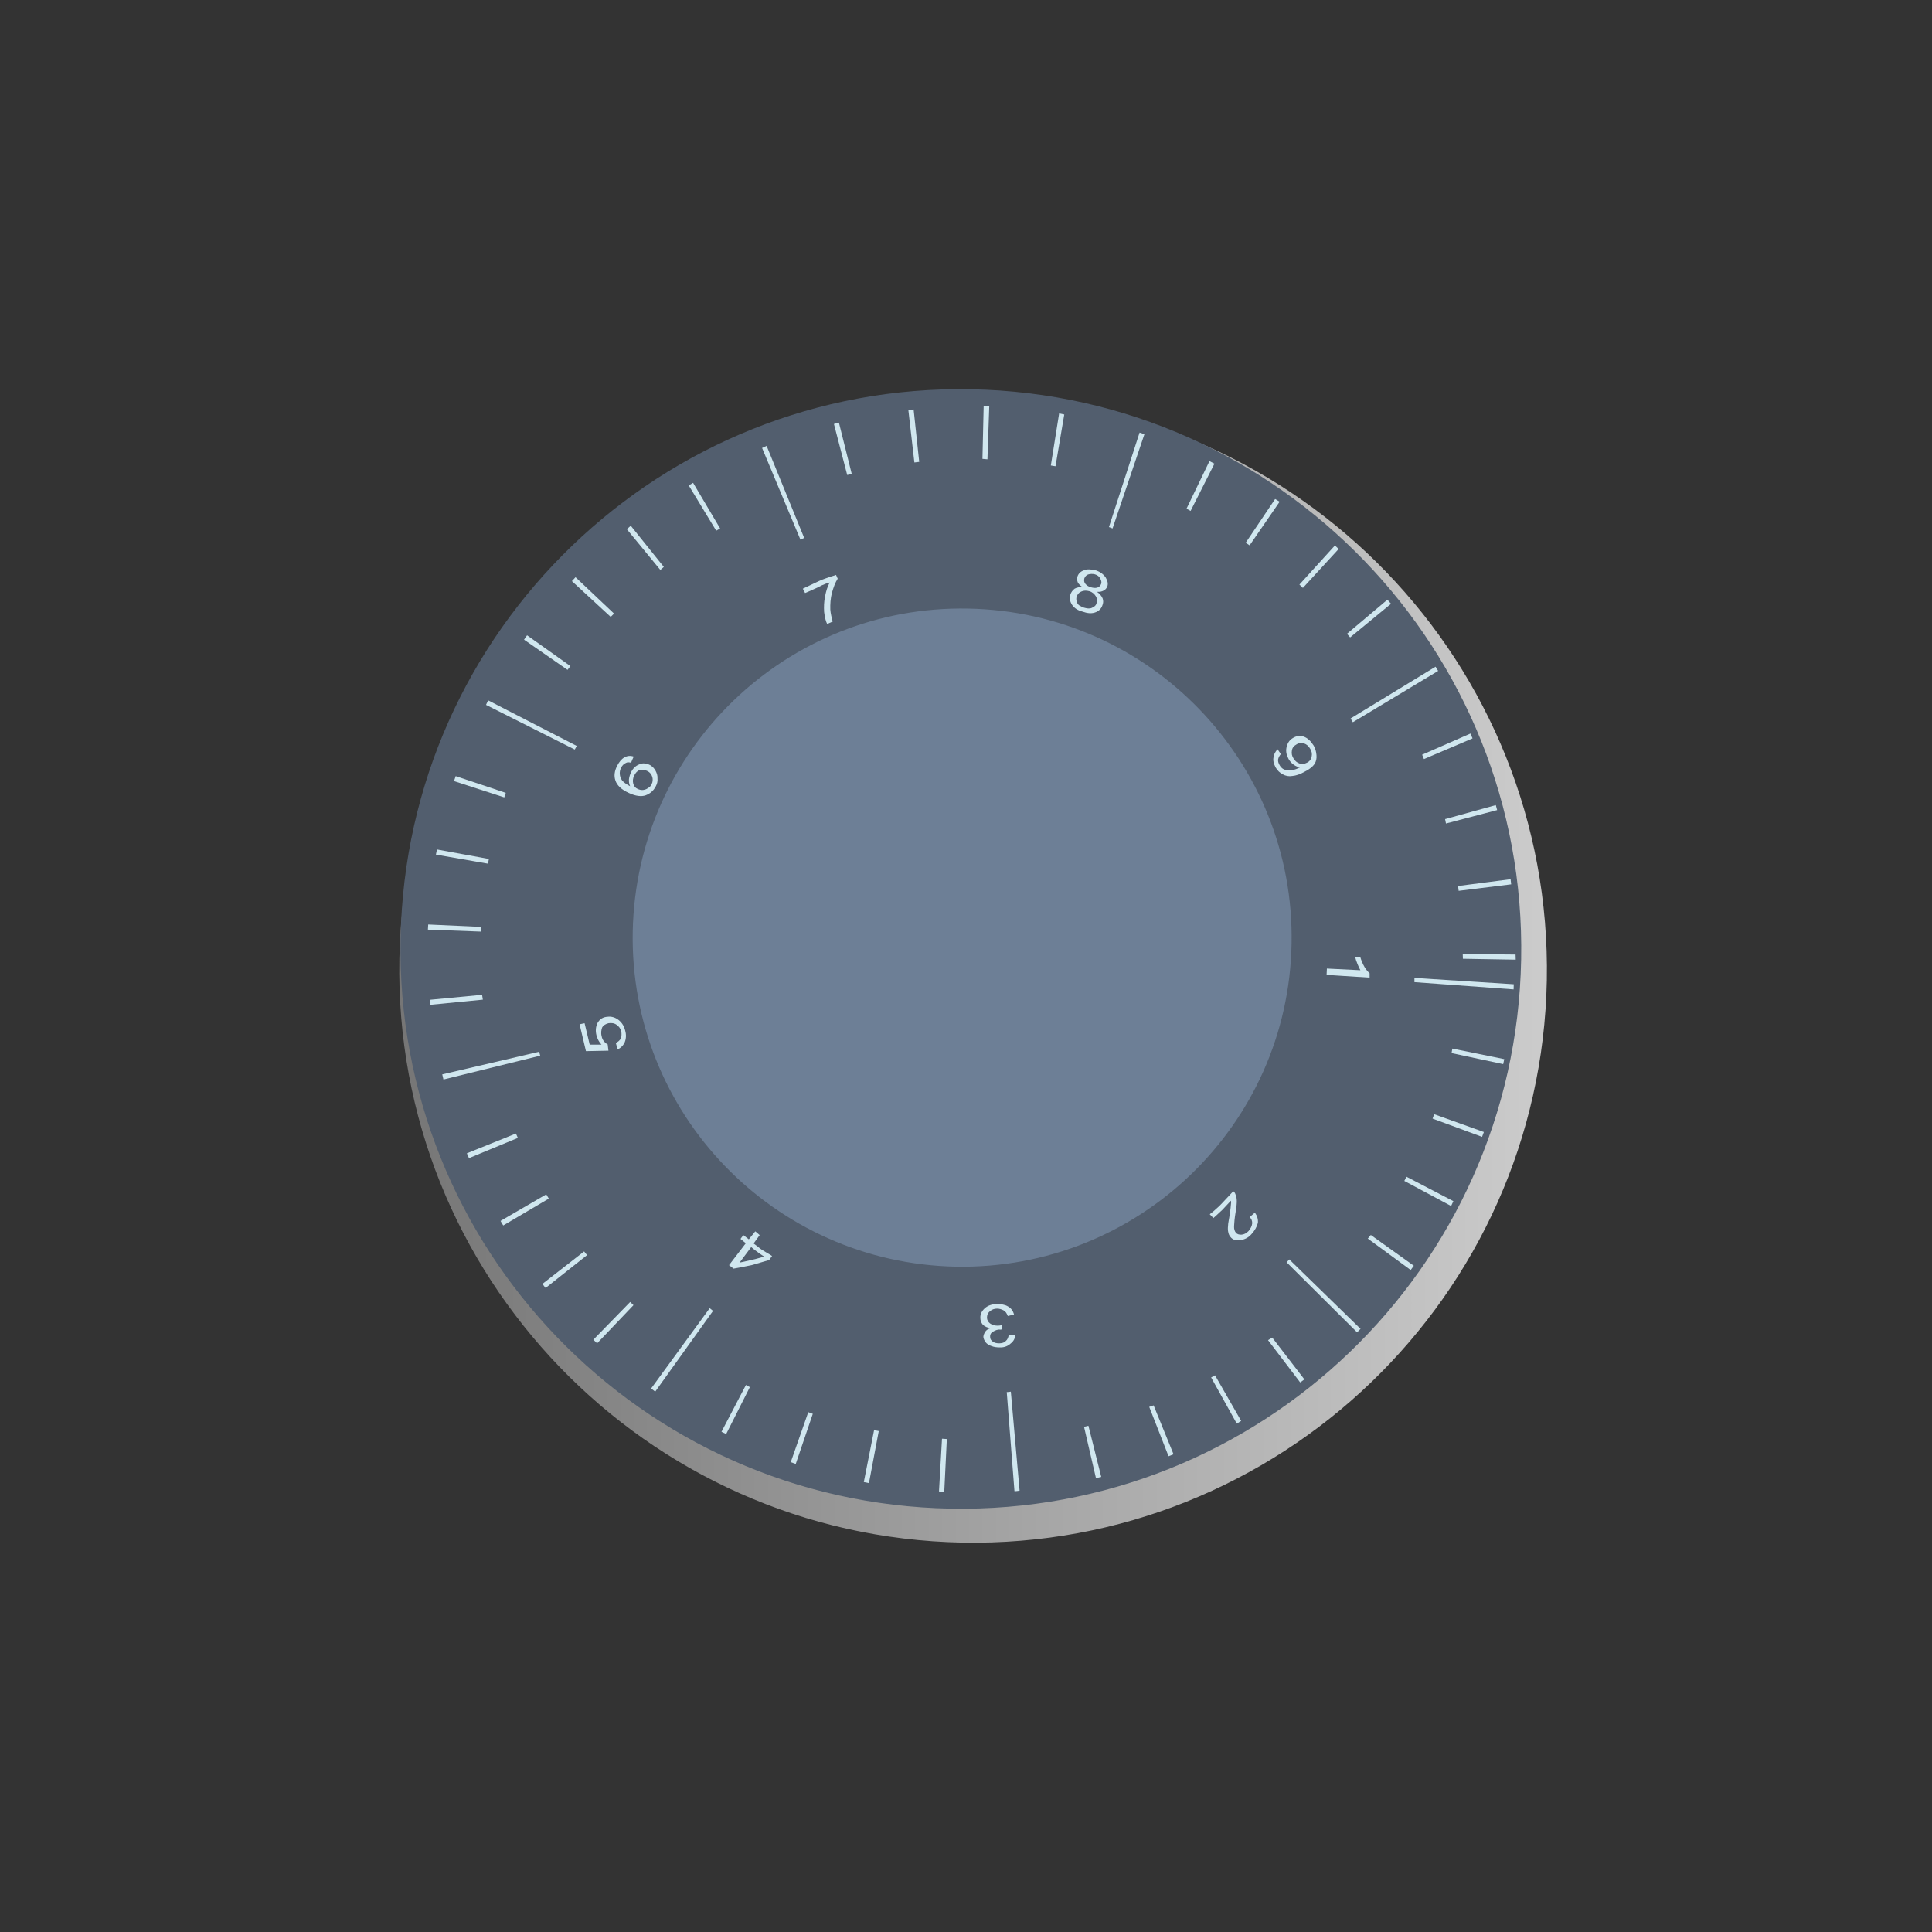 <?xml version="1.0" encoding="utf-8"?>
<!-- Generator: Adobe Illustrator 24.0.3, SVG Export Plug-In . SVG Version: 6.00 Build 0)  -->
<svg version="1.1" id="图层_1" xmlns="http://www.w3.org/2000/svg" xmlns:xlink="http://www.w3.org/1999/xlink" x="0px" y="0px"
	 viewBox="0 0 128 128" style="enable-background:new 0 0 128 128;" xml:space="preserve">
<rect x="0" y="0" width="128" height="128" fill="#333333" stroke="none"/>
<style type="text/css">
	.st0{opacity:0.8;fill:url(#SVGID_1_);enable-background:new    ;}
	.st1{opacity:0.2;clip-path:url(#SVGID_3_);fill:url(#SVGID_4_);enable-background:new    ;}
	.st2{fill:#525E6E;}
	.st3{fill:#D0E7EF;}
	.st4{fill:none;}
	.st5{fill:#6D7F96;}
</style>
<linearGradient id="SVGID_1_" gradientUnits="userSpaceOnUse" x1="26.447" y1="63.76" x2="102.483" y2="63.76" gradientTransform="matrix(1 0 0 -1 0 128)">
	<stop  offset="0" style="stop-color:#878787"/>
	<stop  offset="1" style="stop-color:#F2F2F2"/>
</linearGradient>
<path class="st0" d="M102.48,64.96c-0.4,20.97-17.75,37.63-38.72,37.24c-21.01-0.4-37.7-17.72-37.3-38.67
	c0.39-20.97,17.73-37.64,38.72-37.25S102.87,43.99,102.48,64.96z"/>
<g>
	<g>
		<defs>
			<path id="SVGID_2_" d="M100.78,63.58c-0.38,20.48-17.32,36.76-37.81,36.37c-20.51-0.38-36.83-17.29-36.43-37.78
				c0.37-20.47,17.32-36.77,37.81-36.38S101.17,43.11,100.78,63.58z"/>
		</defs>
		<clipPath id="SVGID_3_">
			<use xlink:href="#SVGID_2_"  style="overflow:visible;"/>
		</clipPath>
		
			<linearGradient id="SVGID_4_" gradientUnits="userSpaceOnUse" x1="-928.852" y1="1078.312" x2="-896.814" y2="1047.003" gradientTransform="matrix(1 0.019 0.019 -1 969.422 1157.132)">
			<stop  offset="0" style="stop-color:#878787"/>
			<stop  offset="1" style="stop-color:#F2F2F2"/>
		</linearGradient>
		<polygon class="st1" points="77.37,107.03 47.18,74.64 75.87,47.98 106.06,80.38 		"/>
	</g>
</g>
<path class="st2" d="M100.78,63.58c-0.38,20.48-17.32,36.76-37.81,36.37c-20.51-0.38-36.83-17.29-36.43-37.78
	c0.37-20.47,17.32-36.77,37.81-36.38S101.17,43.11,100.78,63.58z"/>
<g>
	<g>
		<g>
			<g>
				<polygon class="st3" points="100.36,63.33 100.36,63.5 96.95,63.45 96.95,63.29 				"/>
				<path class="st3" d="M100.42,63.58l-0.01-0.34l-3.5-0.03l0.01,0.31L100.42,63.58z M100.31,63.41L97,63.36L100.31,63.41z"/>
			</g>
			<g>
				<polygon class="st3" points="100.03,58.35 100.07,58.52 96.69,58.93 96.66,58.79 				"/>
				<path class="st3" d="M100.12,58.59l-0.04-0.34L96.6,58.7l0.04,0.32L100.12,58.59z M100.01,58.44l-3.3,0.41L100.01,58.44z"/>
			</g>
			<g>
				<polygon class="st3" points="99.09,53.43 99.13,53.59 95.83,54.48 95.79,54.32 				"/>
				<polygon class="st3" points="95.8,54.56 95.74,54.27 99.1,53.34 99.19,53.67 				"/>
			</g>
			<g>
				<polygon class="st3" points="97.41,48.7 97.48,48.87 94.36,50.19 94.29,50.05 				"/>
				<path class="st3" d="M97.56,48.92l-0.14-0.32L94.22,50l0.12,0.29L97.56,48.92z M97.41,48.81l-3.05,1.3L97.41,48.81z"/>
			</g>
			<g>
				<polygon class="st3" points="95.11,44.17 95.28,44.45 89.63,47.85 89.48,47.6 				"/>
			</g>
			<g>
				<polygon class="st3" points="91.94,39.82 92.06,39.95 89.43,42.13 89.32,42.01 				"/>
				<path class="st3" d="M92.16,40l-0.24-0.27l-2.68,2.26l0.21,0.24L92.16,40z M91.96,39.92l-2.55,2.11L91.96,39.92z"/>
			</g>
			<g>
				<polygon class="st3" points="88.47,36.23 88.6,36.35 86.3,38.87 86.18,38.75 				"/>
				<polygon class="st3" points="86.32,38.95 86.09,38.73 88.44,36.14 88.69,36.37 				"/>
			</g>
			<g>
				<polygon class="st3" points="84.54,33.13 84.68,33.23 82.76,36.04 82.62,35.96 				"/>
				<polygon class="st3" points="82.79,36.13 82.53,35.96 84.48,33.06 84.78,33.24 				"/>
			</g>
			<g>
				<polygon class="st3" points="80.17,30.64 80.35,30.71 78.84,33.76 78.7,33.7 				"/>
				<polygon class="st3" points="78.88,33.85 78.61,33.7 80.13,30.55 80.46,30.72 				"/>
			</g>
			<g>
				<polygon class="st3" points="75.5,28.66 75.82,28.77 73.71,35.01 73.47,34.92 				"/>
			</g>
			<g>
				<polygon class="st3" points="70.24,27.46 70.42,27.49 69.85,30.85 69.7,30.82 				"/>
				<path class="st3" d="M70.51,27.46l-0.34-0.07l-0.55,3.45l0.31,0.05L70.51,27.46z M70.33,27.52l-0.55,3.27l0,0L70.33,27.52z"/>
			</g>
			<g>
				<polygon class="st3" points="65.26,26.96 65.44,26.98 65.34,30.38 65.18,30.36 				"/>
				<path class="st3" d="M65.54,26.93l-0.37-0.02l-0.08,3.49l0.33,0.03L65.54,26.93z M65.36,27.02l-0.1,3.31l0,0L65.36,27.02z"/>
			</g>
			<g>
				<polygon class="st3" points="60.28,27.21 60.45,27.17 60.8,30.56 60.67,30.59 				"/>
				<polygon class="st3" points="60.9,30.6 60.58,30.64 60.18,27.16 60.53,27.13 				"/>
			</g>
			<g>
				<polygon class="st3" points="55.34,28.12 55.51,28.08 56.36,31.37 56.2,31.39 				"/>
				<path class="st3" d="M55.58,28l-0.33,0.09l0.88,3.38l0.3-0.07L55.58,28z M55.44,28.13l0.82,3.22L55.44,28.13z"/>
			</g>
			<g>
				<polygon class="st3" points="50.49,29.68 50.79,29.54 53.28,35.64 53.03,35.75 				"/>
			</g>
			<g>
				<polygon class="st3" points="45.71,32.16 45.87,32.08 47.62,35 47.49,35.08 				"/>
				<polygon class="st3" points="47.71,35.01 47.45,35.16 45.63,32.16 45.92,31.99 				"/>
			</g>
			<g>
				<polygon class="st3" points="41.62,35.03 41.76,34.93 43.89,37.58 43.78,37.67 				"/>
				<path class="st3" d="M41.79,34.83l-0.26,0.23l2.22,2.7l0.23-0.2L41.79,34.83z M41.72,35.02l2.09,2.57L41.72,35.02z"/>
			</g>
			<g>
				<polygon class="st3" points="37.98,38.46 38.1,38.35 40.6,40.66 40.48,40.79 				"/>
				<path class="st3" d="M38.13,38.24l-0.24,0.26l2.57,2.37l0.22-0.22L38.13,38.24z M38.09,38.44l2.41,2.25L38.09,38.44z"/>
			</g>
			<g>
				<polygon class="st3" points="34.82,42.34 34.92,42.19 37.7,44.16 37.61,44.3 				"/>
				<path class="st3" d="M37.79,44.13l-0.19,0.25l-2.88-2c0,0,0.19-0.29,0.2-0.29L37.79,44.13z"/>
			</g>
			<g>
				<polygon class="st3" points="32.2,46.7 32.34,46.4 38.21,49.42 38.08,49.66 				"/>
			</g>
			<g>
				<path class="st3" d="M30.14,51.68l0.05-0.17l3.23,1.07c-0.01,0.01-0.05,0.15-0.05,0.15L30.14,51.68z"/>
				<path class="st3" d="M33.51,52.53c-0.01,0.01-0.1,0.3-0.1,0.3l-3.33-1.08l0.11-0.33L33.51,52.53z"/>
			</g>
			<g>
				<polygon class="st3" points="28.95,56.54 28.98,56.37 32.33,56.99 32.3,57.14 				"/>
				<path class="st3" d="M28.95,56.28l-0.07,0.34l3.45,0.6l0.06-0.31L28.95,56.28z M29,56.47l3.26,0.59L29,56.47z"/>
			</g>
			<g>
				<polygon class="st3" points="28.4,61.51 28.41,61.34 31.81,61.48 31.8,61.64 				"/>
				<polygon class="st3" points="31.87,61.41 31.85,61.72 28.35,61.59 28.37,61.25 				"/>
			</g>
			<g>
				<polygon class="st3" points="28.55,66.48 28.52,66.32 31.91,66 31.93,66.15 				"/>
				<polygon class="st3" points="31.94,65.91 31.99,66.23 28.51,66.57 28.47,66.24 				"/>
			</g>
			<g>
				<polygon class="st3" points="29.38,71.52 29.3,71.18 35.72,69.68 35.79,69.94 				"/>
			</g>
			<g>
				<polygon class="st3" points="31.08,76.62 31,76.47 34.16,75.18 34.22,75.32 				"/>
				<path class="st3" d="M30.93,76.41l0.14,0.32l3.24-1.34l-0.13-0.29L30.93,76.41z M31.09,76.53l3.06-1.25L31.09,76.53z"/>
			</g>
			<g>
				<polygon class="st3" points="33.33,81.09 33.24,80.94 36.19,79.23 36.26,79.37 				"/>
				<path class="st3" d="M33.16,80.89l0.18,0.3l3.02-1.78l-0.17-0.28L33.16,80.89z M33.34,81l2.85-1.66h-0.01L33.34,81z"/>
			</g>
			<g>
				<polygon class="st3" points="36.14,85.24 36.03,85.1 38.72,83 38.79,83.13 				"/>
				<path class="st3" d="M35.94,85.06c0,0,0.2,0.28,0.21,0.27l2.75-2.18c-0.02,0-0.2-0.24-0.2-0.24L35.94,85.06z M36.12,85.15
					l2.6-2.05L36.12,85.15z"/>
			</g>
			<g>
				<polygon class="st3" points="39.53,88.9 39.4,88.79 41.76,86.34 41.89,86.45 				"/>
				<path class="st3" d="M39.31,88.76L39.56,89l2.41-2.53l-0.22-0.21L39.31,88.76z M39.5,88.82l2.3-2.39L39.5,88.82z"/>
			</g>
			<g>
				<polygon class="st3" points="43.41,92.2 43.14,91.99 47.02,86.67 47.24,86.85 				"/>
			</g>
			<g>
				<polygon class="st3" points="48.05,94.94 47.89,94.86 49.45,91.83 49.59,91.91 				"/>
				<path class="st3" d="M47.8,94.86l0.31,0.15l1.57-3.11l-0.26-0.14L47.8,94.86z M47.97,94.85l1.52-2.94L47.97,94.85z"/>
			</g>
			<g>
				<polygon class="st3" points="52.65,96.91 52.5,96.85 53.61,93.63 53.76,93.69 				"/>
				<polygon class="st3" points="53.55,93.56 53.85,93.67 52.72,96.99 52.39,96.87 				"/>
			</g>
			<g>
				<polygon class="st3" points="57.49,98.19 57.33,98.15 57.99,94.81 58.15,94.84 				"/>
				<path class="st3" d="M57.23,98.19l0.34,0.07l0.65-3.45l-0.31-0.06L57.23,98.19z M57.42,98.12l0.64-3.25l0,0L57.42,98.12z"/>
			</g>
			<g>
				<polygon class="st3" points="62.46,98.8 62.29,98.77 62.48,95.38 62.64,95.38 				"/>
				<path class="st3" d="M62.21,98.81l0.35,0.02l0.17-3.49l-0.32-0.02L62.21,98.81z M62.38,98.73l0.19-3.29l0,0L62.38,98.73z"/>
			</g>
			<g>
				<path class="st3" d="M67.55,98.76c0,0-0.33,0.05-0.34,0.03l-0.51-6.56c0.01,0.01,0.27-0.03,0.27-0.03L67.55,98.76z"/>
			</g>
			<g>
				<polygon class="st3" points="72.85,97.83 72.68,97.87 71.9,94.55 72.05,94.52 				"/>
				<polygon class="st3" points="71.82,94.53 72.11,94.46 72.96,97.85 72.61,97.93 				"/>
			</g>
			<g>
				<polygon class="st3" points="77.65,96.34 77.49,96.39 76.23,93.23 76.38,93.18 				"/>
				<path class="st3" d="M77.42,96.48l0.33-0.13l-1.32-3.24l-0.29,0.1L77.42,96.48z M77.53,96.32l-1.21-3.06L77.53,96.32z"/>
			</g>
			<g>
				<polygon class="st3" points="82.15,94.14 82.01,94.24 80.32,91.26 80.46,91.18 				"/>
				<path class="st3" d="M81.94,94.32l0.29-0.18l-1.73-3.02l-0.26,0.14L81.94,94.32z M82.05,94.15l-1.64-2.88L82.05,94.15z"/>
			</g>
			<g>
				<polygon class="st3" points="86.31,91.39 86.18,91.49 84.12,88.79 84.23,88.7 				"/>
				<polygon class="st3" points="84.01,88.79 84.29,88.62 86.42,91.39 86.14,91.59 				"/>
			</g>
			<g>
				<polygon class="st3" points="90.14,88.04 89.91,88.27 85.24,83.63 85.42,83.44 				"/>
			</g>
			<g>
				<polygon class="st3" points="93.58,83.91 93.48,84.04 90.72,82.03 90.82,81.91 				"/>
				<path class="st3" d="M93.46,84.14l0.21-0.28l-2.85-2.04l-0.2,0.24L93.46,84.14z M93.48,83.95l-2.68-1.95L93.48,83.95z"/>
			</g>
			<g>
				<polygon class="st3" points="96.2,79.64 96.12,79.79 93.12,78.2 93.19,78.06 				"/>
				<polygon class="st3" points="93.04,78.24 93.18,77.96 96.29,79.58 96.14,79.9 				"/>
			</g>
			<g>
				<polygon class="st3" points="98.23,75.06 98.16,75.22 94.97,74.05 95.02,73.91 				"/>
				<polygon class="st3" points="94.91,74.11 95.02,73.82 98.31,75 98.19,75.32 				"/>
			</g>
			<g>
				<polygon class="st3" points="99.59,70.25 99.57,70.42 96.23,69.7 96.26,69.56 				"/>
				<polygon class="st3" points="96.17,69.77 96.22,69.47 99.66,70.17 99.59,70.5 				"/>
			</g>
			<g>
				<polygon class="st3" points="100.29,65.21 100.28,65.55 93.71,65.07 93.71,64.79 				"/>
			</g>
		</g>
		<g>
			<path class="st3" d="M90.74,64.77v-0.29c-0.11-0.1-0.23-0.23-0.34-0.42c-0.11-0.19-0.21-0.42-0.28-0.66l-0.34-0.01
				c0.03,0.14,0.08,0.29,0.15,0.46c0.07,0.18,0.14,0.33,0.2,0.43l-2.22-0.11l-0.02,0.42L90.74,64.77z"/>
		</g>
		<g>
			<path class="st3" d="M81.55,79.55c0.02,0.08,0.02,0.16,0,0.26c0,0.1-0.03,0.29-0.07,0.6c-0.05,0.37-0.12,0.63-0.12,0.81
				c-0.02,0.17-0.01,0.33,0.02,0.43c0.02,0.12,0.08,0.24,0.15,0.31c0.13,0.17,0.34,0.24,0.61,0.21c0.24-0.03,0.54-0.13,0.77-0.4
				c0.23-0.25,0.37-0.51,0.43-0.76c0.02-0.24-0.05-0.46-0.2-0.67l-0.35,0.3c0.13,0.11,0.18,0.26,0.17,0.42
				c-0.02,0.18-0.11,0.34-0.24,0.5c-0.15,0.15-0.3,0.23-0.47,0.24c-0.15,0.01-0.29-0.03-0.37-0.13c-0.08-0.1-0.13-0.24-0.12-0.43
				c0.01-0.19,0.03-0.52,0.11-0.98c0.05-0.29,0.07-0.51,0.07-0.68c0-0.18-0.03-0.33-0.09-0.46c-0.02-0.07-0.07-0.14-0.14-0.2
				c0,0-0.37,0.39-0.74,0.79c-0.19,0.21-0.4,0.38-0.55,0.52c-0.17,0.13-0.27,0.22-0.27,0.22l0.24,0.25c0,0,0.31-0.27,0.6-0.55
				C81.27,79.85,81.55,79.55,81.55,79.55z"/>
		</g>
		<g>
			<path class="st3" d="M66.77,86.55c-0.2-0.12-0.44-0.15-0.74-0.15c-0.32,0-0.59,0.1-0.79,0.28c-0.2,0.19-0.3,0.39-0.29,0.64
				c0,0.18,0.07,0.33,0.16,0.44c0.13,0.13,0.3,0.2,0.51,0.24c-0.15,0.04-0.29,0.13-0.35,0.24c-0.07,0.11-0.11,0.21-0.12,0.33
				c0.01,0.11,0.06,0.24,0.15,0.36c0.09,0.11,0.22,0.2,0.39,0.25c0.17,0.07,0.36,0.09,0.56,0.09c0.3,0.01,0.54-0.1,0.71-0.26
				c0.19-0.14,0.29-0.34,0.31-0.58h-0.44c-0.02,0.18-0.08,0.32-0.2,0.42c-0.1,0.11-0.24,0.14-0.42,0.15c-0.18,0-0.32-0.03-0.43-0.11
				c-0.12-0.08-0.18-0.18-0.18-0.3c-0.02-0.17,0.06-0.3,0.2-0.37c0.15-0.09,0.31-0.15,0.5-0.13c0,0,0.04-0.01,0.07-0.01l0.03-0.29
				c-0.12,0.03-0.23,0.04-0.3,0.04c-0.2,0-0.37-0.05-0.51-0.15c-0.12-0.09-0.2-0.23-0.2-0.38c0-0.16,0.05-0.31,0.19-0.42
				c0.13-0.12,0.29-0.18,0.48-0.18c0.16,0,0.3,0.05,0.42,0.11c0.14,0.07,0.22,0.2,0.29,0.38l0.41-0.1
				C67.12,86.85,66.98,86.66,66.77,86.55z"/>
		</g>
		<g>
			<path class="st3" d="M50.04,81.58l-0.43,0.53l-0.36-0.28l-0.19,0.25l0.35,0.29l-1.11,1.45l0.3,0.23c0,0,0.59-0.1,1.19-0.23
				c0.6-0.17,1.17-0.34,1.17-0.34l0.19-0.27c0,0-0.31-0.2-0.63-0.38c-0.17-0.11-0.3-0.23-0.41-0.31c-0.11-0.07-0.18-0.14-0.18-0.14
				l0.4-0.55L50.04,81.58z M50.63,83.25c0,0-0.41,0.13-0.82,0.22c-0.4,0.1-0.81,0.18-0.81,0.18l0.77-1.03c0,0,0.2,0.18,0.42,0.33
				C50.39,83.11,50.63,83.25,50.63,83.25z"/>
		</g>
		<g>
			<path class="st3" d="M41.39,69.05c0.09-0.22,0.11-0.49,0.03-0.77c-0.08-0.35-0.27-0.6-0.53-0.77c-0.24-0.15-0.48-0.18-0.72-0.14
				c-0.29,0.04-0.47,0.2-0.59,0.42c-0.11,0.24-0.14,0.51-0.06,0.81c0.06,0.22,0.16,0.43,0.33,0.61h-0.78l-0.34-1.42l-0.33,0.07
				l0.42,1.78l1.49-0.03l-0.05-0.42c-0.09-0.04-0.16-0.1-0.25-0.2c-0.07-0.1-0.13-0.21-0.15-0.34c-0.06-0.22-0.02-0.42,0.03-0.57
				c0.08-0.15,0.23-0.24,0.42-0.29c0.2-0.03,0.39-0.01,0.55,0.11c0.15,0.11,0.25,0.24,0.3,0.43c0.03,0.16,0.02,0.32-0.02,0.45
				c-0.07,0.15-0.19,0.24-0.34,0.32l0.12,0.42C41.12,69.44,41.29,69.27,41.39,69.05z"/>
		</g>
		<g>
			<path class="st3" d="M41.37,50.18c-0.2,0.11-0.34,0.29-0.48,0.55c-0.18,0.35-0.22,0.68-0.12,0.97c0.1,0.33,0.41,0.62,0.9,0.84
				c0.45,0.21,0.83,0.25,1.11,0.15c0.29-0.11,0.51-0.29,0.67-0.6c0.09-0.16,0.13-0.34,0.11-0.53c0.01-0.18-0.04-0.33-0.13-0.5
				c-0.08-0.15-0.2-0.27-0.34-0.36c-0.24-0.13-0.51-0.17-0.73-0.06c-0.24,0.09-0.42,0.26-0.55,0.52c-0.07,0.15-0.12,0.3-0.14,0.47
				c-0.01,0.16,0.01,0.32,0.08,0.46c-0.25-0.13-0.42-0.25-0.53-0.38c-0.11-0.15-0.15-0.29-0.16-0.46c0-0.13,0.02-0.25,0.09-0.38
				c0.07-0.16,0.18-0.26,0.33-0.33c0.09-0.05,0.19-0.04,0.33-0.01c0,0,0.16-0.41,0.19-0.4C41.76,50.05,41.56,50.07,41.37,50.18z
				 M41.95,51.9c-0.04-0.16-0.02-0.35,0.07-0.52c0.09-0.18,0.2-0.31,0.36-0.36c0.16-0.05,0.33-0.03,0.5,0.06
				c0.18,0.08,0.29,0.24,0.34,0.4c0.04,0.17,0.03,0.33-0.05,0.48c-0.05,0.11-0.13,0.2-0.24,0.25c-0.09,0.08-0.21,0.11-0.33,0.13
				c-0.13,0.01-0.24-0.02-0.35-0.07C42.09,52.2,41.99,52.08,41.95,51.9z"/>
		</g>
		<g>
			<path class="st3" d="M54.97,38.59c-0.15,0.27-0.24,0.57-0.31,0.93c-0.07,0.35-0.08,0.69-0.06,1.02c0.04,0.33,0.1,0.6,0.2,0.8
				l0.37-0.16c-0.08-0.28-0.14-0.54-0.16-0.8c-0.01-0.35,0.01-0.74,0.11-1.11c0.1-0.35,0.21-0.67,0.38-0.93l-0.11-0.25
				c0,0-0.13,0.05-0.35,0.11c-0.21,0.08-0.49,0.16-0.77,0.29c-0.54,0.25-1.08,0.51-1.08,0.51l0.15,0.29c0,0,0.4-0.17,0.81-0.36
				c0.2-0.11,0.4-0.2,0.56-0.26C54.87,38.63,54.97,38.59,54.97,38.59z"/>
		</g>
		<g>
			<path class="st3" d="M71.2,39c-0.13,0.1-0.24,0.23-0.29,0.41c-0.07,0.23-0.02,0.46,0.13,0.68c0.15,0.21,0.37,0.35,0.68,0.43
				c0.31,0.11,0.57,0.14,0.82,0.06c0.24-0.08,0.41-0.23,0.49-0.46c0.07-0.16,0.08-0.32,0.02-0.48c-0.07-0.16-0.19-0.3-0.37-0.43
				c0.19,0.01,0.32-0.02,0.43-0.08c0.12-0.06,0.2-0.15,0.25-0.27c0.07-0.19,0.02-0.38-0.1-0.59c-0.13-0.2-0.35-0.38-0.65-0.48
				c-0.33-0.08-0.59-0.1-0.81,0c-0.23,0.08-0.36,0.23-0.42,0.42c-0.03,0.15-0.02,0.26,0.03,0.38c0.06,0.11,0.16,0.21,0.33,0.32
				C71.53,38.88,71.34,38.92,71.2,39z M71.64,39.19c0.15-0.07,0.33-0.08,0.54-0.02c0.2,0.06,0.33,0.19,0.42,0.33
				c0.09,0.15,0.11,0.31,0.05,0.46c-0.04,0.16-0.16,0.25-0.33,0.32c-0.15,0.06-0.31,0.03-0.5-0.02c-0.11-0.04-0.22-0.09-0.33-0.16
				c-0.1-0.08-0.14-0.18-0.16-0.27c-0.03-0.1-0.03-0.21,0-0.29C71.38,39.38,71.47,39.26,71.64,39.19z M72.09,38.06
				c0.13-0.04,0.29-0.05,0.45-0.01c0.17,0.05,0.29,0.15,0.35,0.27c0.07,0.13,0.11,0.25,0.06,0.37c-0.05,0.12-0.12,0.2-0.25,0.24
				c-0.13,0.04-0.27,0.02-0.42-0.02c-0.18-0.05-0.29-0.13-0.38-0.24c-0.08-0.11-0.09-0.22-0.06-0.35
				C71.89,38.2,71.96,38.11,72.09,38.06z"/>
		</g>
		<g>
			<path class="st3" d="M84.37,50.2c-0.04,0.2,0.03,0.42,0.14,0.64c0.13,0.22,0.29,0.37,0.48,0.46c0.18,0.11,0.41,0.15,0.63,0.11
				c0.24-0.02,0.52-0.11,0.83-0.29c0.32-0.16,0.52-0.33,0.64-0.5c0.11-0.18,0.15-0.37,0.13-0.59c-0.02-0.22-0.07-0.45-0.19-0.64
				c-0.19-0.29-0.39-0.49-0.64-0.58c-0.24-0.1-0.52-0.06-0.77,0.11c-0.23,0.15-0.33,0.35-0.39,0.62c-0.05,0.26,0.01,0.51,0.15,0.76
				c0.09,0.15,0.19,0.27,0.34,0.37c0.13,0.09,0.26,0.15,0.41,0.17c-0.03,0.02-0.06,0.02-0.06,0.02c-0.14,0.08-0.26,0.12-0.41,0.16
				c-0.14,0.02-0.27,0.04-0.37,0.02c-0.11-0.02-0.2-0.05-0.29-0.1c-0.1-0.07-0.17-0.15-0.23-0.26c-0.07-0.13-0.11-0.24-0.09-0.37
				c0.02-0.11,0.08-0.24,0.18-0.35l-0.22-0.32C84.48,49.82,84.39,49.99,84.37,50.2z M86.09,50.58c-0.15-0.05-0.29-0.16-0.39-0.33
				c-0.11-0.16-0.14-0.34-0.11-0.51c0.02-0.18,0.12-0.32,0.29-0.41c0.16-0.11,0.33-0.13,0.51-0.08c0.19,0.07,0.31,0.18,0.42,0.37
				c0.1,0.15,0.13,0.33,0.09,0.51c-0.03,0.17-0.14,0.32-0.31,0.4C86.42,50.62,86.25,50.64,86.09,50.58z"/>
		</g>
	</g>
</g>
<path class="st4" d="M100.78,63.58c-0.38,20.48-17.32,36.76-37.81,36.37c-20.51-0.38-36.83-17.29-36.43-37.78
	c0.37-20.47,17.32-36.77,37.81-36.38S101.17,43.11,100.78,63.58z"/>
<path class="st5" d="M85.57,62.53c-0.22,12.04-10.18,21.61-22.24,21.39c-12.06-0.24-21.64-10.17-21.41-22.21
	c0.24-12.05,10.18-21.63,22.24-21.39C76.2,40.55,85.8,50.49,85.57,62.53z"/>
</svg>
